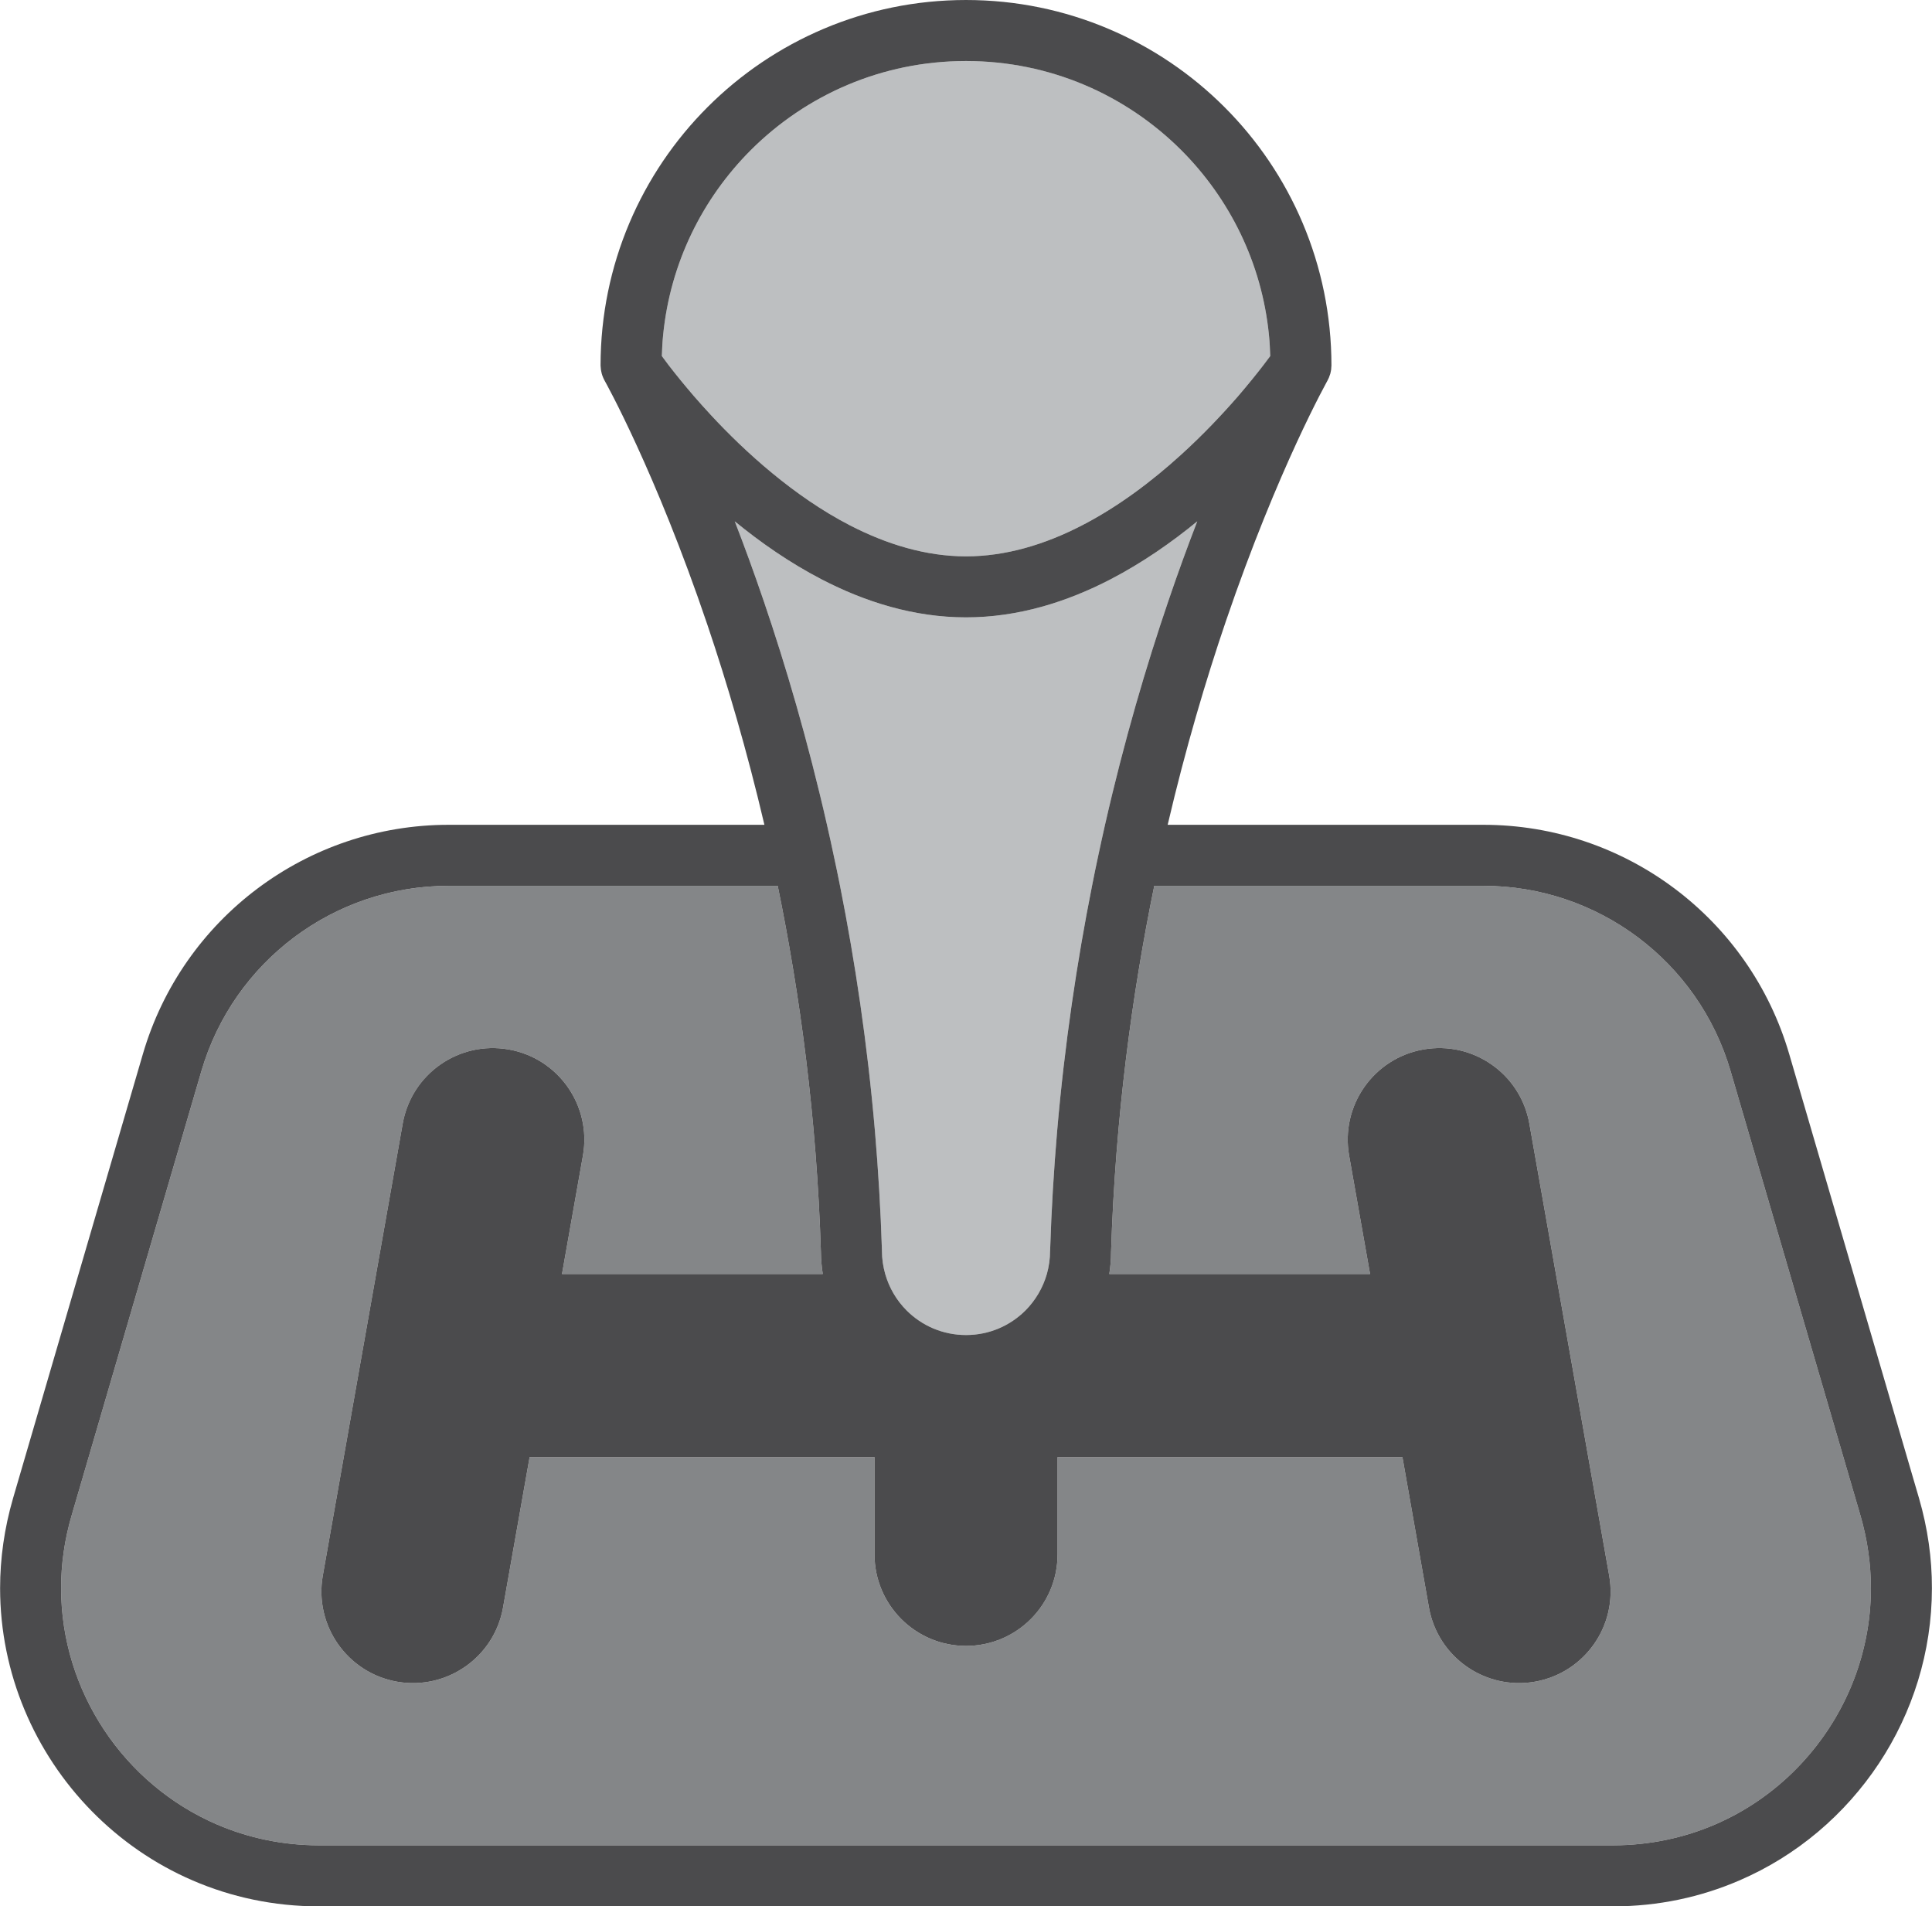 <?xml version="1.0" encoding="UTF-8"?>
<!DOCTYPE svg PUBLIC "-//W3C//DTD SVG 1.1//EN" "http://www.w3.org/Graphics/SVG/1.1/DTD/svg11.dtd">
<!-- Creator: CorelDRAW X7 -->
<svg xmlns="http://www.w3.org/2000/svg" xml:space="preserve" width="4.398in" height="4.339in" version="1.1" style="shape-rendering:geometricPrecision; text-rendering:geometricPrecision; image-rendering:optimizeQuality; fill-rule:evenodd; clip-rule:evenodd"
viewBox="0 0 27105 26744"
 xmlns:xlink="http://www.w3.org/1999/xlink">
 <defs>
  <style type="text/css">
   <![CDATA[
    .fil1 {fill:#BDBFC1}
    .fil0 {fill:#848688}
    .fil2 {fill:#4B4B4D}
   ]]>
  </style>
 </defs>
 <g id="Layer_x0020_1">

  <path class="fil0" d="M26102 21259l-1821 -6231c-450,-1542 -1864,-2601 -3470,-2601l-4617 0c-313,1528 -546,3256 -606,5136l0 0c0,105 -9,209 -25,310l3659 0 -294 -1662c-123,-699 343,-1365 1041,-1488 698,-124 1365,342 1488,1041l1120 6340c124,698 -342,1364 -1041,1488 -698,123 -1364,-343 -1488,-1041l-372 -2110 -4839 0 0 1365c0,709 -575,1284 -1284,1284 -709,0 -1284,-574 -1284,-1284l0 -1365 -4839 0 -373 2110c-123,698 -789,1164 -1488,1041 -698,-124 -1164,-790 -1041,-1488l1121 -6340c123,-699 789,-1165 1488,-1041 698,123 1164,789 1041,1488l-294 1662 3659 0c-16,-101 -25,-205 -26,-310l0 0c-59,-1880 -293,-3608 -606,-5136l-4617 0c-1606,0 -3019,1059 -3470,2601l-1820 6231c-101,344 -148,686 -148,1021 0,721 219,1409 603,1988 384,579 931,1046 1583,1327 435,187 916,292 1432,293l18158 0c516,-1 997,-106 1432,-293 434,-187 822,-457 1146,-788 649,-662 1040,-1565 1039,-2527 0,-335 -47,-677 -147,-1021z"/>
  <path class="fil1" d="M17803 4699c-100,-1009 -551,-1912 -1230,-2592 -774,-774 -1839,-1251 -3020,-1251 -1181,0 -2246,478 -3021,1251 -679,680 -1129,1583 -1229,2592 -10,98 -15,197 -18,296 26,36 60,81 99,133 7,8 12,15 19,24 85,110 197,248 331,404 72,83 151,171 236,263 485,524 1173,1148 1950,1549 519,268 1070,437 1633,437 558,0 1105,-166 1620,-431 514,-264 991,-625 1395,-993 318,-288 589,-578 804,-825 144,-168 262,-315 349,-428 40,-52 73,-97 100,-133 -3,-99 -8,-198 -18,-296zm-4250 3962c-736,0 -1420,-219 -2026,-533 -449,-233 -857,-518 -1219,-814 133,342 270,717 409,1125 306,898 616,1950 885,3132 32,140 64,283 94,428 31,141 60,283 89,428 211,1061 384,2214 490,3443 46,541 80,1097 98,1666l0 13c0,113 17,221 46,324 56,195 159,370 300,511 214,214 507,345 834,345 327,0 619,-131 834,-345 140,-141 244,-316 300,-511 29,-103 45,-211 45,-324l1 -13c18,-570 52,-1125 98,-1666 106,-1229 278,-2382 490,-3443 28,-145 58,-287 88,-428 31,-145 62,-288 94,-428 269,-1182 580,-2234 886,-3132 138,-407 276,-783 408,-1125 -362,297 -770,581 -1218,814 -606,314 -1291,533 -2026,533z"/>
  <path class="fil2" d="M25210 24807c-324,331 -712,601 -1146,788 -435,187 -916,292 -1432,293l-18158 0c-516,-1 -997,-106 -1432,-293 -652,-281 -1199,-748 -1583,-1327 -384,-579 -603,-1267 -603,-1988 0,-335 47,-677 148,-1021l1820 -6231c451,-1542 1864,-2601 3470,-2601l4617 0c313,1528 547,3256 606,5136l0 0c1,105 10,209 26,310l-3659 0 294 -1662c123,-699 -343,-1365 -1041,-1488 -699,-124 -1365,342 -1488,1041l-1121 6340c-123,698 343,1364 1041,1488 699,123 1365,-343 1488,-1041l373 -2110 4839 0 0 1365c0,709 575,1284 1284,1284 709,0 1284,-574 1284,-1284l0 -1365 4839 0 372 2110c124,698 790,1164 1488,1041 699,-124 1165,-790 1041,-1488l-1120 -6340c-123,-699 -790,-1165 -1488,-1041 -698,123 -1164,789 -1041,1488l294 1662 -3659 0c16,-101 25,-205 25,-310l0 0c60,-1880 293,-3608 606,-5136l4617 0c1606,0 3020,1059 3470,2601l1821 6231c100,344 147,686 147,1021 1,962 -390,1865 -1039,2527zm-14493 -16368c-139,-408 -276,-783 -409,-1125 362,296 770,581 1219,814 606,314 1290,533 2026,533 735,0 1420,-219 2026,-533 448,-233 856,-517 1218,-814 -132,342 -270,718 -408,1125 -306,898 -617,1950 -886,3132 -32,140 -63,283 -94,428 -30,141 -60,283 -88,428 -211,1061 -384,2214 -490,3443 -46,541 -80,1096 -98,1666l-1 13c0,113 -16,221 -45,324 -56,195 -160,370 -300,511 -215,214 -507,345 -834,345 -327,0 -620,-131 -834,-345 -141,-141 -244,-316 -300,-511 -29,-103 -46,-211 -46,-324l0 -13c-18,-569 -52,-1125 -98,-1666 -106,-1229 -279,-2382 -490,-3443 -29,-145 -58,-287 -89,-428 -30,-145 -62,-288 -94,-428 -269,-1182 -579,-2234 -885,-3132zm-747 -2620c-85,-92 -164,-180 -236,-263 -134,-156 -246,-294 -331,-404 -7,-9 -12,-16 -19,-24 -39,-52 -73,-97 -99,-133 3,-99 8,-198 18,-296 100,-1009 550,-1912 1229,-2592 775,-774 1840,-1251 3021,-1251 1181,0 2246,478 3020,1251 679,680 1130,1583 1230,2592 10,98 15,197 18,296 -27,36 -60,81 -100,133 -87,113 -205,260 -349,428 -215,247 -486,537 -804,825 -404,368 -881,729 -1395,993 -515,265 -1062,431 -1620,431 -563,0 -1114,-169 -1633,-437 -776,-401 -1465,-1025 -1950,-1549zm16954 15199l-1821 -6230c-557,-1907 -2305,-3217 -4292,-3217l-4429 0c251,-1073 536,-2032 817,-2857 367,-1076 726,-1925 992,-2502 133,-289 243,-509 319,-657 38,-74 67,-129 87,-165 10,-19 17,-32 22,-41l5 -9 1 -2 0 0c3,-5 4,-10 7,-15 4,-7 7,-15 11,-22 5,-11 9,-22 12,-33 3,-8 6,-16 9,-25 3,-10 5,-21 7,-32 2,-9 4,-18 5,-27 1,-11 2,-21 2,-32 1,-8 2,-16 2,-24 0,-1415 -574,-2700 -1501,-3626 -927,-927 -2212,-1502 -3626,-1502 -1415,0 -2699,575 -3626,1502 -927,926 -1502,2211 -1502,3626 0,7 2,15 2,23 1,11 1,22 3,33 1,9 3,18 5,27 2,11 4,22 7,32 2,9 5,17 8,25 4,11 8,22 13,33 3,7 7,15 11,23 2,4 4,9 7,14l0 0c12,21 715,1276 1443,3427 275,813 553,1755 800,2806l-4430 0c-1986,0 -3734,1310 -4291,3217l-1821 6230c-123,423 -182,847 -182,1262 0,1195 484,2310 1284,3126 400,408 880,743 1419,975 539,233 1138,363 1771,363l18158 0c633,0 1231,-130 1770,-363 810,-348 1484,-926 1958,-1640 473,-713 745,-1565 745,-2461 1,-415 -58,-839 -181,-1262z"/>
 </g>
</svg>
